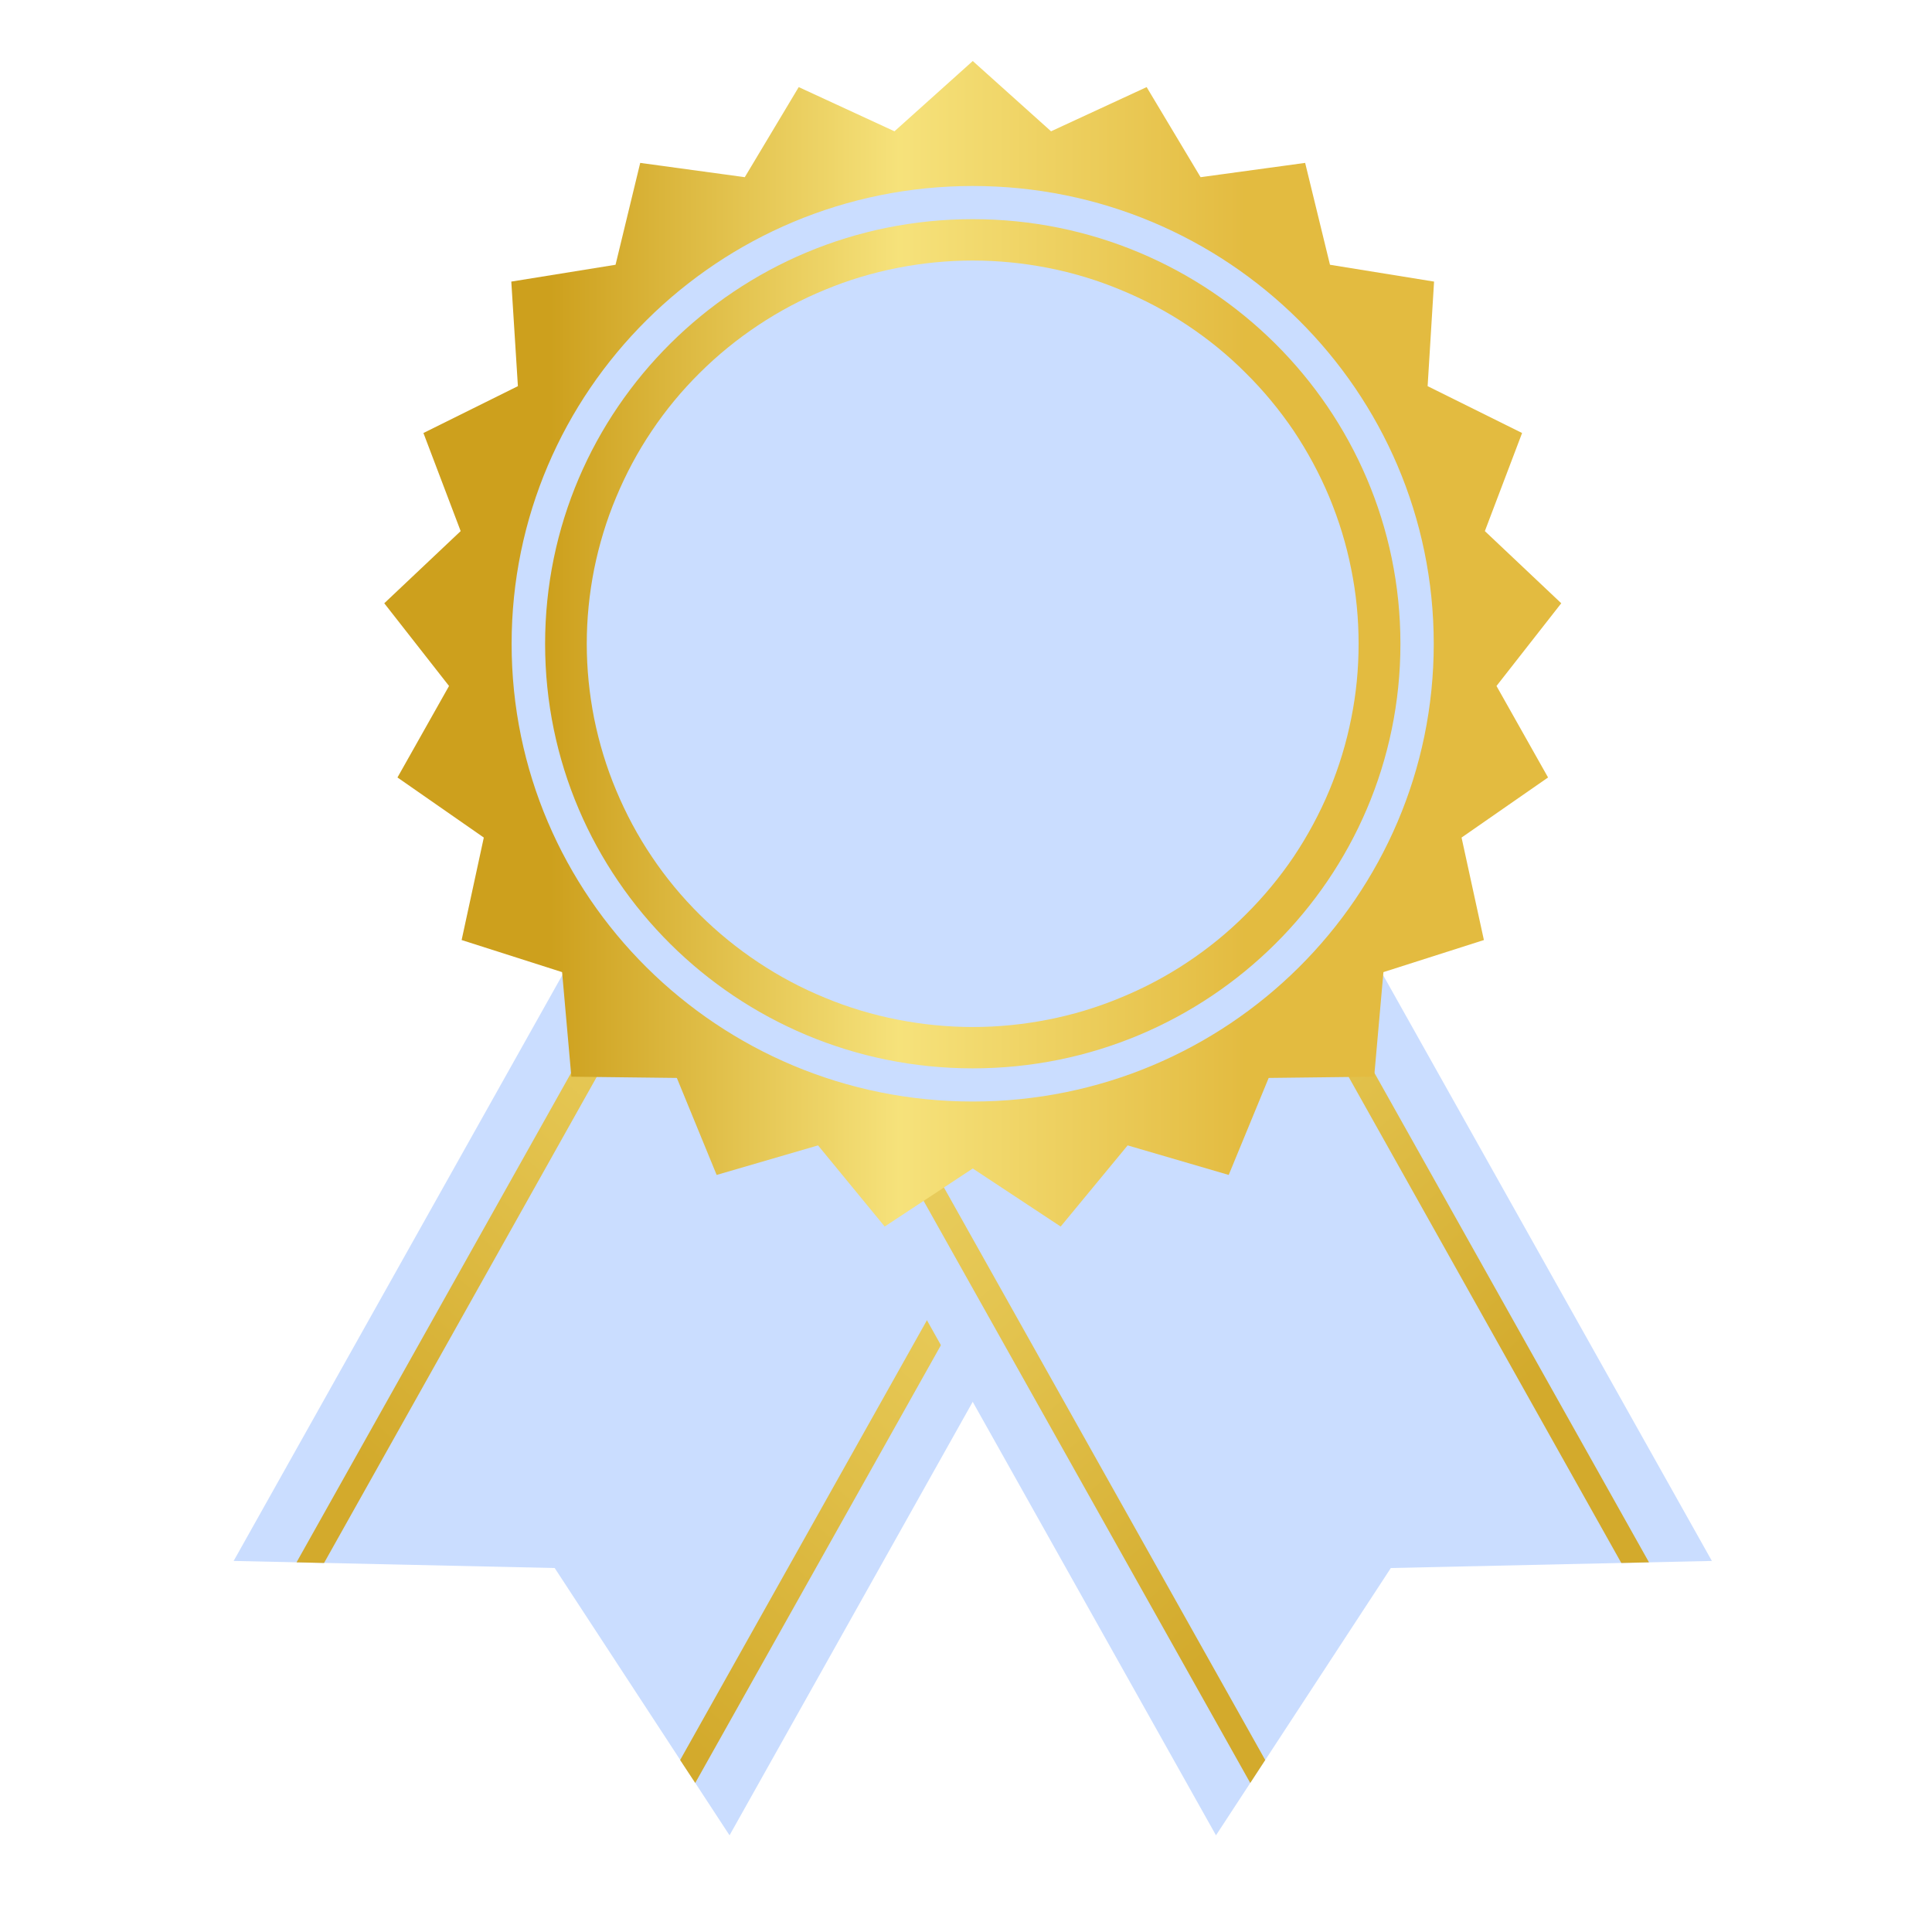 <svg xmlns="http://www.w3.org/2000/svg" xmlns:xlink="http://www.w3.org/1999/xlink" width="64" zoomAndPan="magnify" viewBox="0 0 48 48" height="64" preserveAspectRatio="xMidYMid meet" version="1.0"><defs><clipPath id="4105d7e54d"><path d="M 5.801 19 L 30 19 L 30 45.598 L 5.801 45.598 Z M 5.801 19 " clip-rule="nonzero"/></clipPath><clipPath id="12760ed353"><path d="M 7 19 L 28 19 L 28 45 L 7 45 Z M 7 19 " clip-rule="nonzero"/></clipPath><clipPath id="85f6627c10"><path d="M 17.949 19.953 L 18.477 20.246 L 8.051 38.832 L 7.367 38.816 Z M 27.328 25.141 L 27.859 25.434 L 17.273 44.297 L 16.898 43.727 Z M 27.328 25.141 " clip-rule="evenodd"/></clipPath><linearGradient x1="2274.851" gradientTransform="matrix(0.003, 0, 0, 0.003, -0.186, -0.625)" y1="13889.048" x2="8687.916" gradientUnits="userSpaceOnUse" y2="6425.75" id="04e4247dd4"><stop stop-opacity="1" stop-color="rgb(82.7%, 66.699%, 17.299%)" offset="0"/><stop stop-opacity="1" stop-color="rgb(82.7%, 66.699%, 17.299%)" offset="0.125"/><stop stop-opacity="1" stop-color="rgb(82.7%, 66.699%, 17.299%)" offset="0.156"/><stop stop-opacity="1" stop-color="rgb(82.718%, 66.728%, 17.339%)" offset="0.172"/><stop stop-opacity="1" stop-color="rgb(82.816%, 66.879%, 17.545%)" offset="0.18"/><stop stop-opacity="1" stop-color="rgb(82.971%, 67.122%, 17.873%)" offset="0.188"/><stop stop-opacity="1" stop-color="rgb(83.127%, 67.365%, 18.202%)" offset="0.195"/><stop stop-opacity="1" stop-color="rgb(83.282%, 67.607%, 18.532%)" offset="0.203"/><stop stop-opacity="1" stop-color="rgb(83.44%, 67.85%, 18.861%)" offset="0.211"/><stop stop-opacity="1" stop-color="rgb(83.595%, 68.092%, 19.191%)" offset="0.219"/><stop stop-opacity="1" stop-color="rgb(83.751%, 68.335%, 19.521%)" offset="0.227"/><stop stop-opacity="1" stop-color="rgb(83.907%, 68.578%, 19.85%)" offset="0.234"/><stop stop-opacity="1" stop-color="rgb(84.064%, 68.82%, 20.178%)" offset="0.242"/><stop stop-opacity="1" stop-color="rgb(84.219%, 69.063%, 20.508%)" offset="0.25"/><stop stop-opacity="1" stop-color="rgb(84.375%, 69.305%, 20.837%)" offset="0.258"/><stop stop-opacity="1" stop-color="rgb(84.531%, 69.548%, 21.167%)" offset="0.266"/><stop stop-opacity="1" stop-color="rgb(84.688%, 69.791%, 21.497%)" offset="0.273"/><stop stop-opacity="1" stop-color="rgb(84.843%, 70.033%, 21.826%)" offset="0.281"/><stop stop-opacity="1" stop-color="rgb(84.999%, 70.276%, 22.154%)" offset="0.289"/><stop stop-opacity="1" stop-color="rgb(85.155%, 70.518%, 22.484%)" offset="0.297"/><stop stop-opacity="1" stop-color="rgb(85.312%, 70.761%, 22.813%)" offset="0.305"/><stop stop-opacity="1" stop-color="rgb(85.468%, 71.004%, 23.143%)" offset="0.312"/><stop stop-opacity="1" stop-color="rgb(85.623%, 71.248%, 23.473%)" offset="0.32"/><stop stop-opacity="1" stop-color="rgb(85.779%, 71.49%, 23.802%)" offset="0.328"/><stop stop-opacity="1" stop-color="rgb(85.934%, 71.733%, 24.13%)" offset="0.336"/><stop stop-opacity="1" stop-color="rgb(86.092%, 71.976%, 24.46%)" offset="0.344"/><stop stop-opacity="1" stop-color="rgb(86.247%, 72.218%, 24.789%)" offset="0.352"/><stop stop-opacity="1" stop-color="rgb(86.403%, 72.461%, 25.119%)" offset="0.359"/><stop stop-opacity="1" stop-color="rgb(86.559%, 72.704%, 25.449%)" offset="0.367"/><stop stop-opacity="1" stop-color="rgb(86.716%, 72.946%, 25.778%)" offset="0.375"/><stop stop-opacity="1" stop-color="rgb(86.871%, 73.189%, 26.108%)" offset="0.383"/><stop stop-opacity="1" stop-color="rgb(87.027%, 73.431%, 26.436%)" offset="0.391"/><stop stop-opacity="1" stop-color="rgb(87.183%, 73.674%, 26.765%)" offset="0.398"/><stop stop-opacity="1" stop-color="rgb(87.34%, 73.917%, 27.095%)" offset="0.406"/><stop stop-opacity="1" stop-color="rgb(87.495%, 74.159%, 27.425%)" offset="0.414"/><stop stop-opacity="1" stop-color="rgb(87.651%, 74.402%, 27.754%)" offset="0.418"/><stop stop-opacity="1" stop-color="rgb(87.729%, 74.524%, 27.919%)" offset="0.422"/><stop stop-opacity="1" stop-color="rgb(87.807%, 74.644%, 28.084%)" offset="0.43"/><stop stop-opacity="1" stop-color="rgb(87.964%, 74.887%, 28.412%)" offset="0.438"/><stop stop-opacity="1" stop-color="rgb(88.12%, 75.13%, 28.741%)" offset="0.445"/><stop stop-opacity="1" stop-color="rgb(88.275%, 75.372%, 29.071%)" offset="0.453"/><stop stop-opacity="1" stop-color="rgb(88.431%, 75.615%, 29.401%)" offset="0.461"/><stop stop-opacity="1" stop-color="rgb(88.588%, 75.858%, 29.73%)" offset="0.469"/><stop stop-opacity="1" stop-color="rgb(88.744%, 76.1%, 30.06%)" offset="0.477"/><stop stop-opacity="1" stop-color="rgb(88.899%, 76.343%, 30.388%)" offset="0.484"/><stop stop-opacity="1" stop-color="rgb(89.041%, 76.566%, 30.702%)" offset="0.492"/><stop stop-opacity="1" stop-color="rgb(89.169%, 76.764%, 30.997%)" offset="0.5"/><stop stop-opacity="1" stop-color="rgb(89.293%, 76.959%, 31.29%)" offset="0.508"/><stop stop-opacity="1" stop-color="rgb(89.418%, 77.155%, 31.583%)" offset="0.516"/><stop stop-opacity="1" stop-color="rgb(89.543%, 77.35%, 31.874%)" offset="0.523"/><stop stop-opacity="1" stop-color="rgb(89.668%, 77.545%, 32.167%)" offset="0.531"/><stop stop-opacity="1" stop-color="rgb(89.792%, 77.739%, 32.46%)" offset="0.539"/><stop stop-opacity="1" stop-color="rgb(89.917%, 77.934%, 32.751%)" offset="0.547"/><stop stop-opacity="1" stop-color="rgb(90.042%, 78.13%, 33.044%)" offset="0.555"/><stop stop-opacity="1" stop-color="rgb(90.166%, 78.325%, 33.337%)" offset="0.562"/><stop stop-opacity="1" stop-color="rgb(90.291%, 78.52%, 33.63%)" offset="0.57"/><stop stop-opacity="1" stop-color="rgb(90.416%, 78.714%, 33.922%)" offset="0.578"/><stop stop-opacity="1" stop-color="rgb(90.541%, 78.909%, 34.215%)" offset="0.582"/><stop stop-opacity="1" stop-color="rgb(90.604%, 79.007%, 34.361%)" offset="0.586"/><stop stop-opacity="1" stop-color="rgb(90.665%, 79.105%, 34.508%)" offset="0.594"/><stop stop-opacity="1" stop-color="rgb(90.79%, 79.3%, 34.799%)" offset="0.602"/><stop stop-opacity="1" stop-color="rgb(90.915%, 79.495%, 35.092%)" offset="0.609"/><stop stop-opacity="1" stop-color="rgb(91.04%, 79.689%, 35.385%)" offset="0.617"/><stop stop-opacity="1" stop-color="rgb(91.164%, 79.884%, 35.677%)" offset="0.625"/><stop stop-opacity="1" stop-color="rgb(91.289%, 80.08%, 35.97%)" offset="0.633"/><stop stop-opacity="1" stop-color="rgb(91.414%, 80.275%, 36.263%)" offset="0.641"/><stop stop-opacity="1" stop-color="rgb(91.539%, 80.47%, 36.555%)" offset="0.648"/><stop stop-opacity="1" stop-color="rgb(91.663%, 80.664%, 36.847%)" offset="0.656"/><stop stop-opacity="1" stop-color="rgb(91.788%, 80.859%, 37.14%)" offset="0.664"/><stop stop-opacity="1" stop-color="rgb(91.913%, 81.055%, 37.433%)" offset="0.672"/><stop stop-opacity="1" stop-color="rgb(92.038%, 81.25%, 37.724%)" offset="0.68"/><stop stop-opacity="1" stop-color="rgb(92.162%, 81.445%, 38.017%)" offset="0.688"/><stop stop-opacity="1" stop-color="rgb(92.287%, 81.639%, 38.31%)" offset="0.695"/><stop stop-opacity="1" stop-color="rgb(92.412%, 81.834%, 38.602%)" offset="0.703"/><stop stop-opacity="1" stop-color="rgb(92.535%, 82.03%, 38.895%)" offset="0.711"/><stop stop-opacity="1" stop-color="rgb(92.661%, 82.225%, 39.188%)" offset="0.719"/><stop stop-opacity="1" stop-color="rgb(92.786%, 82.42%, 39.481%)" offset="0.727"/><stop stop-opacity="1" stop-color="rgb(92.911%, 82.614%, 39.772%)" offset="0.734"/><stop stop-opacity="1" stop-color="rgb(93.034%, 82.809%, 40.065%)" offset="0.742"/><stop stop-opacity="1" stop-color="rgb(93.159%, 83.005%, 40.358%)" offset="0.75"/><stop stop-opacity="1" stop-color="rgb(93.285%, 83.2%, 40.649%)" offset="0.758"/><stop stop-opacity="1" stop-color="rgb(93.41%, 83.395%, 40.942%)" offset="0.766"/><stop stop-opacity="1" stop-color="rgb(93.533%, 83.589%, 41.235%)" offset="0.773"/><stop stop-opacity="1" stop-color="rgb(93.658%, 83.784%, 41.528%)" offset="0.781"/><stop stop-opacity="1" stop-color="rgb(93.784%, 83.98%, 41.82%)" offset="0.789"/><stop stop-opacity="1" stop-color="rgb(93.909%, 84.175%, 42.113%)" offset="0.797"/><stop stop-opacity="1" stop-color="rgb(94.032%, 84.37%, 42.406%)" offset="0.805"/><stop stop-opacity="1" stop-color="rgb(94.157%, 84.564%, 42.697%)" offset="0.812"/><stop stop-opacity="1" stop-color="rgb(94.283%, 84.76%, 42.99%)" offset="0.82"/><stop stop-opacity="1" stop-color="rgb(94.406%, 84.955%, 43.283%)" offset="0.828"/><stop stop-opacity="1" stop-color="rgb(94.484%, 85.075%, 43.465%)" offset="0.844"/><stop stop-opacity="1" stop-color="rgb(94.499%, 85.1%, 43.5%)" offset="0.875"/><stop stop-opacity="1" stop-color="rgb(94.499%, 85.1%, 43.5%)" offset="1"/></linearGradient><clipPath id="02ebfe6af1"><path d="M 19 19 L 42.535 19 L 42.535 45.598 L 19 45.598 Z M 19 19 " clip-rule="nonzero"/></clipPath><clipPath id="d0f8a6b749"><path d="M 20 19 L 41 19 L 41 45 L 20 45 Z M 20 19 " clip-rule="nonzero"/></clipPath><clipPath id="e3c19c21bb"><path d="M 30.387 19.953 L 29.855 20.246 L 40.281 38.832 L 40.969 38.816 Z M 21.004 25.141 L 20.477 25.434 L 31.062 44.297 L 31.434 43.727 Z M 21.004 25.141 " clip-rule="evenodd"/></clipPath><linearGradient x1="12725.14" gradientTransform="matrix(0.003, 0, 0, 0.003, -0.186, -0.625)" y1="13889.056" x2="6312.093" gradientUnits="userSpaceOnUse" y2="6425.743" id="07fff8b055"><stop stop-opacity="1" stop-color="rgb(82.7%, 66.699%, 17.299%)" offset="0"/><stop stop-opacity="1" stop-color="rgb(82.7%, 66.699%, 17.299%)" offset="0.125"/><stop stop-opacity="1" stop-color="rgb(82.7%, 66.699%, 17.299%)" offset="0.156"/><stop stop-opacity="1" stop-color="rgb(82.718%, 66.728%, 17.339%)" offset="0.172"/><stop stop-opacity="1" stop-color="rgb(82.816%, 66.879%, 17.545%)" offset="0.18"/><stop stop-opacity="1" stop-color="rgb(82.971%, 67.122%, 17.873%)" offset="0.188"/><stop stop-opacity="1" stop-color="rgb(83.127%, 67.365%, 18.202%)" offset="0.195"/><stop stop-opacity="1" stop-color="rgb(83.282%, 67.607%, 18.532%)" offset="0.203"/><stop stop-opacity="1" stop-color="rgb(83.44%, 67.85%, 18.861%)" offset="0.211"/><stop stop-opacity="1" stop-color="rgb(83.595%, 68.092%, 19.191%)" offset="0.219"/><stop stop-opacity="1" stop-color="rgb(83.751%, 68.335%, 19.521%)" offset="0.227"/><stop stop-opacity="1" stop-color="rgb(83.907%, 68.578%, 19.85%)" offset="0.234"/><stop stop-opacity="1" stop-color="rgb(84.064%, 68.82%, 20.178%)" offset="0.242"/><stop stop-opacity="1" stop-color="rgb(84.219%, 69.063%, 20.508%)" offset="0.25"/><stop stop-opacity="1" stop-color="rgb(84.375%, 69.305%, 20.837%)" offset="0.258"/><stop stop-opacity="1" stop-color="rgb(84.531%, 69.548%, 21.167%)" offset="0.266"/><stop stop-opacity="1" stop-color="rgb(84.688%, 69.791%, 21.497%)" offset="0.273"/><stop stop-opacity="1" stop-color="rgb(84.843%, 70.033%, 21.826%)" offset="0.281"/><stop stop-opacity="1" stop-color="rgb(84.999%, 70.276%, 22.154%)" offset="0.289"/><stop stop-opacity="1" stop-color="rgb(85.155%, 70.518%, 22.484%)" offset="0.297"/><stop stop-opacity="1" stop-color="rgb(85.312%, 70.761%, 22.813%)" offset="0.305"/><stop stop-opacity="1" stop-color="rgb(85.468%, 71.004%, 23.143%)" offset="0.312"/><stop stop-opacity="1" stop-color="rgb(85.623%, 71.248%, 23.473%)" offset="0.32"/><stop stop-opacity="1" stop-color="rgb(85.779%, 71.49%, 23.802%)" offset="0.328"/><stop stop-opacity="1" stop-color="rgb(85.934%, 71.733%, 24.13%)" offset="0.336"/><stop stop-opacity="1" stop-color="rgb(86.092%, 71.976%, 24.46%)" offset="0.344"/><stop stop-opacity="1" stop-color="rgb(86.247%, 72.218%, 24.789%)" offset="0.352"/><stop stop-opacity="1" stop-color="rgb(86.403%, 72.461%, 25.119%)" offset="0.359"/><stop stop-opacity="1" stop-color="rgb(86.559%, 72.704%, 25.449%)" offset="0.367"/><stop stop-opacity="1" stop-color="rgb(86.716%, 72.946%, 25.778%)" offset="0.375"/><stop stop-opacity="1" stop-color="rgb(86.871%, 73.189%, 26.108%)" offset="0.383"/><stop stop-opacity="1" stop-color="rgb(87.027%, 73.431%, 26.436%)" offset="0.391"/><stop stop-opacity="1" stop-color="rgb(87.183%, 73.674%, 26.765%)" offset="0.398"/><stop stop-opacity="1" stop-color="rgb(87.34%, 73.917%, 27.095%)" offset="0.406"/><stop stop-opacity="1" stop-color="rgb(87.495%, 74.159%, 27.425%)" offset="0.414"/><stop stop-opacity="1" stop-color="rgb(87.651%, 74.402%, 27.754%)" offset="0.418"/><stop stop-opacity="1" stop-color="rgb(87.729%, 74.524%, 27.919%)" offset="0.422"/><stop stop-opacity="1" stop-color="rgb(87.807%, 74.644%, 28.084%)" offset="0.43"/><stop stop-opacity="1" stop-color="rgb(87.964%, 74.887%, 28.412%)" offset="0.438"/><stop stop-opacity="1" stop-color="rgb(88.12%, 75.13%, 28.741%)" offset="0.445"/><stop stop-opacity="1" stop-color="rgb(88.275%, 75.372%, 29.071%)" offset="0.453"/><stop stop-opacity="1" stop-color="rgb(88.431%, 75.615%, 29.401%)" offset="0.461"/><stop stop-opacity="1" stop-color="rgb(88.588%, 75.858%, 29.73%)" offset="0.469"/><stop stop-opacity="1" stop-color="rgb(88.744%, 76.1%, 30.06%)" offset="0.477"/><stop stop-opacity="1" stop-color="rgb(88.899%, 76.343%, 30.388%)" offset="0.484"/><stop stop-opacity="1" stop-color="rgb(89.041%, 76.566%, 30.702%)" offset="0.492"/><stop stop-opacity="1" stop-color="rgb(89.169%, 76.764%, 30.997%)" offset="0.5"/><stop stop-opacity="1" stop-color="rgb(89.293%, 76.959%, 31.29%)" offset="0.508"/><stop stop-opacity="1" stop-color="rgb(89.418%, 77.155%, 31.583%)" offset="0.516"/><stop stop-opacity="1" stop-color="rgb(89.543%, 77.35%, 31.874%)" offset="0.523"/><stop stop-opacity="1" stop-color="rgb(89.668%, 77.545%, 32.167%)" offset="0.531"/><stop stop-opacity="1" stop-color="rgb(89.792%, 77.739%, 32.46%)" offset="0.539"/><stop stop-opacity="1" stop-color="rgb(89.917%, 77.934%, 32.751%)" offset="0.547"/><stop stop-opacity="1" stop-color="rgb(90.042%, 78.13%, 33.044%)" offset="0.555"/><stop stop-opacity="1" stop-color="rgb(90.166%, 78.325%, 33.337%)" offset="0.562"/><stop stop-opacity="1" stop-color="rgb(90.291%, 78.52%, 33.63%)" offset="0.57"/><stop stop-opacity="1" stop-color="rgb(90.416%, 78.714%, 33.922%)" offset="0.578"/><stop stop-opacity="1" stop-color="rgb(90.541%, 78.909%, 34.215%)" offset="0.582"/><stop stop-opacity="1" stop-color="rgb(90.604%, 79.007%, 34.361%)" offset="0.586"/><stop stop-opacity="1" stop-color="rgb(90.665%, 79.105%, 34.508%)" offset="0.594"/><stop stop-opacity="1" stop-color="rgb(90.79%, 79.3%, 34.799%)" offset="0.602"/><stop stop-opacity="1" stop-color="rgb(90.915%, 79.495%, 35.092%)" offset="0.609"/><stop stop-opacity="1" stop-color="rgb(91.04%, 79.689%, 35.385%)" offset="0.617"/><stop stop-opacity="1" stop-color="rgb(91.164%, 79.884%, 35.677%)" offset="0.625"/><stop stop-opacity="1" stop-color="rgb(91.289%, 80.08%, 35.97%)" offset="0.633"/><stop stop-opacity="1" stop-color="rgb(91.414%, 80.275%, 36.263%)" offset="0.641"/><stop stop-opacity="1" stop-color="rgb(91.539%, 80.47%, 36.555%)" offset="0.648"/><stop stop-opacity="1" stop-color="rgb(91.663%, 80.664%, 36.847%)" offset="0.656"/><stop stop-opacity="1" stop-color="rgb(91.788%, 80.859%, 37.14%)" offset="0.664"/><stop stop-opacity="1" stop-color="rgb(91.913%, 81.055%, 37.433%)" offset="0.672"/><stop stop-opacity="1" stop-color="rgb(92.038%, 81.25%, 37.724%)" offset="0.68"/><stop stop-opacity="1" stop-color="rgb(92.162%, 81.445%, 38.017%)" offset="0.688"/><stop stop-opacity="1" stop-color="rgb(92.287%, 81.639%, 38.31%)" offset="0.695"/><stop stop-opacity="1" stop-color="rgb(92.412%, 81.834%, 38.603%)" offset="0.703"/><stop stop-opacity="1" stop-color="rgb(92.535%, 82.03%, 38.895%)" offset="0.711"/><stop stop-opacity="1" stop-color="rgb(92.661%, 82.225%, 39.188%)" offset="0.719"/><stop stop-opacity="1" stop-color="rgb(92.786%, 82.42%, 39.481%)" offset="0.727"/><stop stop-opacity="1" stop-color="rgb(92.911%, 82.614%, 39.772%)" offset="0.734"/><stop stop-opacity="1" stop-color="rgb(93.034%, 82.809%, 40.065%)" offset="0.742"/><stop stop-opacity="1" stop-color="rgb(93.159%, 83.005%, 40.358%)" offset="0.75"/><stop stop-opacity="1" stop-color="rgb(93.285%, 83.2%, 40.649%)" offset="0.758"/><stop stop-opacity="1" stop-color="rgb(93.41%, 83.395%, 40.942%)" offset="0.766"/><stop stop-opacity="1" stop-color="rgb(93.533%, 83.589%, 41.235%)" offset="0.773"/><stop stop-opacity="1" stop-color="rgb(93.658%, 83.784%, 41.528%)" offset="0.781"/><stop stop-opacity="1" stop-color="rgb(93.784%, 83.98%, 41.82%)" offset="0.789"/><stop stop-opacity="1" stop-color="rgb(93.909%, 84.175%, 42.113%)" offset="0.797"/><stop stop-opacity="1" stop-color="rgb(94.032%, 84.37%, 42.406%)" offset="0.805"/><stop stop-opacity="1" stop-color="rgb(94.157%, 84.564%, 42.697%)" offset="0.812"/><stop stop-opacity="1" stop-color="rgb(94.283%, 84.76%, 42.99%)" offset="0.82"/><stop stop-opacity="1" stop-color="rgb(94.406%, 84.955%, 43.283%)" offset="0.828"/><stop stop-opacity="1" stop-color="rgb(94.484%, 85.075%, 43.465%)" offset="0.844"/><stop stop-opacity="1" stop-color="rgb(94.499%, 85.1%, 43.5%)" offset="0.875"/><stop stop-opacity="1" stop-color="rgb(94.499%, 85.1%, 43.5%)" offset="1"/></linearGradient><clipPath id="88617638c1"><path d="M 9 1.516 L 39 1.516 L 39 31 L 9 31 Z M 9 1.516 " clip-rule="nonzero"/></clipPath><clipPath id="cc13aa33e4"><path d="M 24.168 1.516 L 26.113 3.262 L 28.488 2.164 L 29.828 4.402 L 32.426 4.047 L 33.043 6.578 L 35.629 6.996 L 35.469 9.594 L 37.816 10.758 L 36.891 13.195 L 38.789 14.988 L 37.18 17.043 L 38.461 19.316 L 36.312 20.809 L 36.867 23.355 L 34.371 24.152 L 34.141 26.75 L 31.52 26.781 L 30.527 29.191 L 28.016 28.457 L 26.352 30.473 L 24.168 29.031 L 21.98 30.473 L 20.324 28.457 L 17.805 29.191 L 16.816 26.781 L 14.195 26.75 L 13.965 24.152 L 11.469 23.355 L 12.02 20.809 L 9.875 19.316 L 11.156 17.043 L 9.547 14.988 L 11.445 13.195 L 10.52 10.758 L 12.867 9.594 L 12.703 6.996 L 15.293 6.578 L 15.906 4.047 L 18.504 4.402 L 19.844 2.164 L 22.223 3.262 Z M 24.168 1.516 " clip-rule="evenodd"/></clipPath><linearGradient x1="2997" gradientTransform="matrix(0.003, 0, 0, 0.003, -0.186, -0.625)" y1="5154.52" x2="12003" gradientUnits="userSpaceOnUse" y2="5154.52" id="a6bc4b6d59"><stop stop-opacity="1" stop-color="rgb(80.399%, 62.7%, 11.4%)" offset="0"/><stop stop-opacity="1" stop-color="rgb(80.399%, 62.7%, 11.4%)" offset="0.125"/><stop stop-opacity="1" stop-color="rgb(80.399%, 62.7%, 11.4%)" offset="0.156"/><stop stop-opacity="1" stop-color="rgb(80.399%, 62.7%, 11.4%)" offset="0.172"/><stop stop-opacity="1" stop-color="rgb(80.399%, 62.7%, 11.4%)" offset="0.18"/><stop stop-opacity="1" stop-color="rgb(80.586%, 63.002%, 11.829%)" offset="0.184"/><stop stop-opacity="1" stop-color="rgb(80.775%, 63.304%, 12.257%)" offset="0.188"/><stop stop-opacity="1" stop-color="rgb(80.971%, 63.618%, 12.704%)" offset="0.191"/><stop stop-opacity="1" stop-color="rgb(81.166%, 63.933%, 13.153%)" offset="0.195"/><stop stop-opacity="1" stop-color="rgb(81.361%, 64.247%, 13.6%)" offset="0.199"/><stop stop-opacity="1" stop-color="rgb(81.558%, 64.563%, 14.047%)" offset="0.203"/><stop stop-opacity="1" stop-color="rgb(81.754%, 64.877%, 14.494%)" offset="0.207"/><stop stop-opacity="1" stop-color="rgb(81.949%, 65.193%, 14.943%)" offset="0.211"/><stop stop-opacity="1" stop-color="rgb(82.144%, 65.508%, 15.39%)" offset="0.215"/><stop stop-opacity="1" stop-color="rgb(82.341%, 65.823%, 15.837%)" offset="0.219"/><stop stop-opacity="1" stop-color="rgb(82.536%, 66.138%, 16.284%)" offset="0.223"/><stop stop-opacity="1" stop-color="rgb(82.732%, 66.452%, 16.731%)" offset="0.227"/><stop stop-opacity="1" stop-color="rgb(82.927%, 66.766%, 17.178%)" offset="0.23"/><stop stop-opacity="1" stop-color="rgb(83.124%, 67.082%, 17.627%)" offset="0.234"/><stop stop-opacity="1" stop-color="rgb(83.319%, 67.397%, 18.074%)" offset="0.238"/><stop stop-opacity="1" stop-color="rgb(83.516%, 67.712%, 18.521%)" offset="0.242"/><stop stop-opacity="1" stop-color="rgb(83.711%, 68.027%, 18.968%)" offset="0.246"/><stop stop-opacity="1" stop-color="rgb(83.907%, 68.343%, 19.417%)" offset="0.25"/><stop stop-opacity="1" stop-color="rgb(84.102%, 68.657%, 19.864%)" offset="0.254"/><stop stop-opacity="1" stop-color="rgb(84.299%, 68.971%, 20.311%)" offset="0.258"/><stop stop-opacity="1" stop-color="rgb(84.494%, 69.286%, 20.758%)" offset="0.262"/><stop stop-opacity="1" stop-color="rgb(84.689%, 69.601%, 21.207%)" offset="0.266"/><stop stop-opacity="1" stop-color="rgb(84.885%, 69.916%, 21.654%)" offset="0.27"/><stop stop-opacity="1" stop-color="rgb(85.081%, 70.232%, 22.101%)" offset="0.273"/><stop stop-opacity="1" stop-color="rgb(85.277%, 70.546%, 22.548%)" offset="0.277"/><stop stop-opacity="1" stop-color="rgb(85.472%, 70.862%, 22.997%)" offset="0.281"/><stop stop-opacity="1" stop-color="rgb(85.667%, 71.176%, 23.444%)" offset="0.285"/><stop stop-opacity="1" stop-color="rgb(85.864%, 71.49%, 23.891%)" offset="0.289"/><stop stop-opacity="1" stop-color="rgb(86.06%, 71.805%, 24.338%)" offset="0.293"/><stop stop-opacity="1" stop-color="rgb(86.256%, 72.121%, 24.786%)" offset="0.297"/><stop stop-opacity="1" stop-color="rgb(86.452%, 72.435%, 25.233%)" offset="0.301"/><stop stop-opacity="1" stop-color="rgb(86.647%, 72.751%, 25.681%)" offset="0.305"/><stop stop-opacity="1" stop-color="rgb(86.842%, 73.065%, 26.128%)" offset="0.309"/><stop stop-opacity="1" stop-color="rgb(87.039%, 73.381%, 26.576%)" offset="0.312"/><stop stop-opacity="1" stop-color="rgb(87.234%, 73.695%, 27.023%)" offset="0.316"/><stop stop-opacity="1" stop-color="rgb(87.43%, 74.01%, 27.47%)" offset="0.32"/><stop stop-opacity="1" stop-color="rgb(87.625%, 74.324%, 27.917%)" offset="0.324"/><stop stop-opacity="1" stop-color="rgb(87.822%, 74.64%, 28.365%)" offset="0.328"/><stop stop-opacity="1" stop-color="rgb(88.017%, 74.954%, 28.812%)" offset="0.332"/><stop stop-opacity="1" stop-color="rgb(88.214%, 75.27%, 29.26%)" offset="0.336"/><stop stop-opacity="1" stop-color="rgb(88.409%, 75.584%, 29.707%)" offset="0.34"/><stop stop-opacity="1" stop-color="rgb(88.605%, 75.9%, 30.154%)" offset="0.344"/><stop stop-opacity="1" stop-color="rgb(88.8%, 76.215%, 30.602%)" offset="0.348"/><stop stop-opacity="1" stop-color="rgb(88.997%, 76.529%, 31.05%)" offset="0.352"/><stop stop-opacity="1" stop-color="rgb(89.192%, 76.843%, 31.497%)" offset="0.355"/><stop stop-opacity="1" stop-color="rgb(89.388%, 77.159%, 31.944%)" offset="0.359"/><stop stop-opacity="1" stop-color="rgb(89.583%, 77.473%, 32.391%)" offset="0.363"/><stop stop-opacity="1" stop-color="rgb(89.78%, 77.789%, 32.84%)" offset="0.367"/><stop stop-opacity="1" stop-color="rgb(89.975%, 78.104%, 33.287%)" offset="0.371"/><stop stop-opacity="1" stop-color="rgb(90.17%, 78.419%, 33.734%)" offset="0.375"/><stop stop-opacity="1" stop-color="rgb(90.366%, 78.734%, 34.181%)" offset="0.379"/><stop stop-opacity="1" stop-color="rgb(90.562%, 79.048%, 34.63%)" offset="0.383"/><stop stop-opacity="1" stop-color="rgb(90.758%, 79.362%, 35.077%)" offset="0.387"/><stop stop-opacity="1" stop-color="rgb(90.955%, 79.678%, 35.524%)" offset="0.391"/><stop stop-opacity="1" stop-color="rgb(91.15%, 79.993%, 35.971%)" offset="0.395"/><stop stop-opacity="1" stop-color="rgb(91.345%, 80.309%, 36.42%)" offset="0.398"/><stop stop-opacity="1" stop-color="rgb(91.541%, 80.623%, 36.867%)" offset="0.402"/><stop stop-opacity="1" stop-color="rgb(91.737%, 80.939%, 37.314%)" offset="0.406"/><stop stop-opacity="1" stop-color="rgb(91.933%, 81.253%, 37.761%)" offset="0.41"/><stop stop-opacity="1" stop-color="rgb(92.128%, 81.567%, 38.21%)" offset="0.414"/><stop stop-opacity="1" stop-color="rgb(92.323%, 81.882%, 38.657%)" offset="0.418"/><stop stop-opacity="1" stop-color="rgb(92.52%, 82.198%, 39.104%)" offset="0.422"/><stop stop-opacity="1" stop-color="rgb(92.715%, 82.512%, 39.551%)" offset="0.426"/><stop stop-opacity="1" stop-color="rgb(92.911%, 82.828%, 39.998%)" offset="0.43"/><stop stop-opacity="1" stop-color="rgb(93.106%, 83.142%, 40.445%)" offset="0.434"/><stop stop-opacity="1" stop-color="rgb(93.303%, 83.458%, 40.894%)" offset="0.438"/><stop stop-opacity="1" stop-color="rgb(93.498%, 83.772%, 41.341%)" offset="0.441"/><stop stop-opacity="1" stop-color="rgb(93.695%, 84.087%, 41.788%)" offset="0.445"/><stop stop-opacity="1" stop-color="rgb(93.89%, 84.401%, 42.235%)" offset="0.449"/><stop stop-opacity="1" stop-color="rgb(94.086%, 84.717%, 42.683%)" offset="0.453"/><stop stop-opacity="1" stop-color="rgb(94.281%, 85.031%, 43.13%)" offset="0.457"/><stop stop-opacity="1" stop-color="rgb(94.478%, 85.347%, 43.578%)" offset="0.461"/><stop stop-opacity="1" stop-color="rgb(94.673%, 85.661%, 44.025%)" offset="0.465"/><stop stop-opacity="1" stop-color="rgb(94.868%, 85.977%, 44.473%)" offset="0.469"/><stop stop-opacity="1" stop-color="rgb(95.064%, 86.292%, 44.92%)" offset="0.473"/><stop stop-opacity="1" stop-color="rgb(95.261%, 86.606%, 45.367%)" offset="0.477"/><stop stop-opacity="1" stop-color="rgb(95.456%, 86.92%, 45.815%)" offset="0.48"/><stop stop-opacity="1" stop-color="rgb(95.651%, 87.236%, 46.263%)" offset="0.484"/><stop stop-opacity="1" stop-color="rgb(95.847%, 87.55%, 46.71%)" offset="0.488"/><stop stop-opacity="1" stop-color="rgb(96.043%, 87.866%, 47.157%)" offset="0.492"/><stop stop-opacity="1" stop-color="rgb(96.239%, 88.181%, 47.604%)" offset="0.496"/><stop stop-opacity="1" stop-color="rgb(96.436%, 88.496%, 48.053%)" offset="0.5"/><stop stop-opacity="1" stop-color="rgb(96.39%, 88.391%, 47.89%)" offset="0.508"/><stop stop-opacity="1" stop-color="rgb(96.254%, 88.098%, 47.443%)" offset="0.512"/><stop stop-opacity="1" stop-color="rgb(96.162%, 87.91%, 47.16%)" offset="0.516"/><stop stop-opacity="1" stop-color="rgb(96.069%, 87.723%, 46.877%)" offset="0.52"/><stop stop-opacity="1" stop-color="rgb(95.978%, 87.535%, 46.593%)" offset="0.523"/><stop stop-opacity="1" stop-color="rgb(95.886%, 87.347%, 46.309%)" offset="0.527"/><stop stop-opacity="1" stop-color="rgb(95.795%, 87.161%, 46.027%)" offset="0.531"/><stop stop-opacity="1" stop-color="rgb(95.702%, 86.974%, 45.743%)" offset="0.535"/><stop stop-opacity="1" stop-color="rgb(95.61%, 86.786%, 45.461%)" offset="0.539"/><stop stop-opacity="1" stop-color="rgb(95.518%, 86.598%, 45.177%)" offset="0.543"/><stop stop-opacity="1" stop-color="rgb(95.427%, 86.411%, 44.894%)" offset="0.547"/><stop stop-opacity="1" stop-color="rgb(95.334%, 86.223%, 44.611%)" offset="0.551"/><stop stop-opacity="1" stop-color="rgb(95.242%, 86.035%, 44.328%)" offset="0.555"/><stop stop-opacity="1" stop-color="rgb(95.151%, 85.847%, 44.044%)" offset="0.559"/><stop stop-opacity="1" stop-color="rgb(95.059%, 85.66%, 43.762%)" offset="0.562"/><stop stop-opacity="1" stop-color="rgb(94.966%, 85.472%, 43.478%)" offset="0.566"/><stop stop-opacity="1" stop-color="rgb(94.875%, 85.286%, 43.196%)" offset="0.57"/><stop stop-opacity="1" stop-color="rgb(94.783%, 85.098%, 42.912%)" offset="0.574"/><stop stop-opacity="1" stop-color="rgb(94.691%, 84.911%, 42.63%)" offset="0.578"/><stop stop-opacity="1" stop-color="rgb(94.598%, 84.723%, 42.346%)" offset="0.582"/><stop stop-opacity="1" stop-color="rgb(94.507%, 84.535%, 42.064%)" offset="0.586"/><stop stop-opacity="1" stop-color="rgb(94.415%, 84.348%, 41.78%)" offset="0.59"/><stop stop-opacity="1" stop-color="rgb(94.324%, 84.16%, 41.498%)" offset="0.594"/><stop stop-opacity="1" stop-color="rgb(94.231%, 83.972%, 41.214%)" offset="0.598"/><stop stop-opacity="1" stop-color="rgb(94.139%, 83.784%, 40.932%)" offset="0.602"/><stop stop-opacity="1" stop-color="rgb(94.048%, 83.597%, 40.648%)" offset="0.605"/><stop stop-opacity="1" stop-color="rgb(93.956%, 83.411%, 40.364%)" offset="0.609"/><stop stop-opacity="1" stop-color="rgb(93.863%, 83.223%, 40.08%)" offset="0.613"/><stop stop-opacity="1" stop-color="rgb(93.771%, 83.035%, 39.798%)" offset="0.617"/><stop stop-opacity="1" stop-color="rgb(93.68%, 82.848%, 39.514%)" offset="0.621"/><stop stop-opacity="1" stop-color="rgb(93.588%, 82.66%, 39.232%)" offset="0.625"/><stop stop-opacity="1" stop-color="rgb(93.495%, 82.472%, 38.948%)" offset="0.629"/><stop stop-opacity="1" stop-color="rgb(93.404%, 82.285%, 38.666%)" offset="0.633"/><stop stop-opacity="1" stop-color="rgb(93.312%, 82.097%, 38.382%)" offset="0.637"/><stop stop-opacity="1" stop-color="rgb(93.221%, 81.911%, 38.1%)" offset="0.641"/><stop stop-opacity="1" stop-color="rgb(93.127%, 81.723%, 37.816%)" offset="0.645"/><stop stop-opacity="1" stop-color="rgb(93.036%, 81.535%, 37.534%)" offset="0.648"/><stop stop-opacity="1" stop-color="rgb(92.944%, 81.348%, 37.25%)" offset="0.652"/><stop stop-opacity="1" stop-color="rgb(92.853%, 81.16%, 36.967%)" offset="0.656"/><stop stop-opacity="1" stop-color="rgb(92.76%, 80.972%, 36.684%)" offset="0.66"/><stop stop-opacity="1" stop-color="rgb(92.668%, 80.785%, 36.401%)" offset="0.664"/><stop stop-opacity="1" stop-color="rgb(92.577%, 80.597%, 36.118%)" offset="0.668"/><stop stop-opacity="1" stop-color="rgb(92.485%, 80.409%, 35.835%)" offset="0.672"/><stop stop-opacity="1" stop-color="rgb(92.392%, 80.222%, 35.551%)" offset="0.676"/><stop stop-opacity="1" stop-color="rgb(92.3%, 80.035%, 35.269%)" offset="0.68"/><stop stop-opacity="1" stop-color="rgb(92.209%, 79.848%, 34.985%)" offset="0.684"/><stop stop-opacity="1" stop-color="rgb(92.117%, 79.66%, 34.703%)" offset="0.688"/><stop stop-opacity="1" stop-color="rgb(92.024%, 79.472%, 34.419%)" offset="0.691"/><stop stop-opacity="1" stop-color="rgb(91.933%, 79.285%, 34.137%)" offset="0.695"/><stop stop-opacity="1" stop-color="rgb(91.841%, 79.097%, 33.853%)" offset="0.699"/><stop stop-opacity="1" stop-color="rgb(91.75%, 78.909%, 33.569%)" offset="0.703"/><stop stop-opacity="1" stop-color="rgb(91.656%, 78.722%, 33.286%)" offset="0.707"/><stop stop-opacity="1" stop-color="rgb(91.565%, 78.534%, 33.003%)" offset="0.711"/><stop stop-opacity="1" stop-color="rgb(91.473%, 78.346%, 32.719%)" offset="0.715"/><stop stop-opacity="1" stop-color="rgb(91.382%, 78.16%, 32.437%)" offset="0.719"/><stop stop-opacity="1" stop-color="rgb(91.289%, 77.972%, 32.153%)" offset="0.723"/><stop stop-opacity="1" stop-color="rgb(91.197%, 77.785%, 31.871%)" offset="0.727"/><stop stop-opacity="1" stop-color="rgb(91.106%, 77.597%, 31.587%)" offset="0.73"/><stop stop-opacity="1" stop-color="rgb(91.014%, 77.409%, 31.305%)" offset="0.734"/><stop stop-opacity="1" stop-color="rgb(90.923%, 77.222%, 31.021%)" offset="0.738"/><stop stop-opacity="1" stop-color="rgb(90.831%, 77.034%, 30.739%)" offset="0.742"/><stop stop-opacity="1" stop-color="rgb(90.738%, 76.846%, 30.455%)" offset="0.746"/><stop stop-opacity="1" stop-color="rgb(90.646%, 76.66%, 30.173%)" offset="0.75"/><stop stop-opacity="1" stop-color="rgb(90.555%, 76.472%, 29.889%)" offset="0.754"/><stop stop-opacity="1" stop-color="rgb(90.463%, 76.285%, 29.607%)" offset="0.758"/><stop stop-opacity="1" stop-color="rgb(90.37%, 76.097%, 29.323%)" offset="0.762"/><stop stop-opacity="1" stop-color="rgb(90.279%, 75.909%, 29.041%)" offset="0.766"/><stop stop-opacity="1" stop-color="rgb(90.187%, 75.722%, 28.757%)" offset="0.77"/><stop stop-opacity="1" stop-color="rgb(90.096%, 75.534%, 28.474%)" offset="0.773"/><stop stop-opacity="1" stop-color="rgb(90.002%, 75.346%, 28.191%)" offset="0.777"/><stop stop-opacity="1" stop-color="rgb(89.911%, 75.159%, 27.908%)" offset="0.781"/><stop stop-opacity="1" stop-color="rgb(89.819%, 74.971%, 27.625%)" offset="0.785"/><stop stop-opacity="1" stop-color="rgb(89.728%, 74.785%, 27.341%)" offset="0.789"/><stop stop-opacity="1" stop-color="rgb(89.635%, 74.597%, 27.057%)" offset="0.793"/><stop stop-opacity="1" stop-color="rgb(89.543%, 74.409%, 26.775%)" offset="0.797"/><stop stop-opacity="1" stop-color="rgb(89.452%, 74.222%, 26.491%)" offset="0.801"/><stop stop-opacity="1" stop-color="rgb(89.36%, 74.034%, 26.208%)" offset="0.805"/><stop stop-opacity="1" stop-color="rgb(89.267%, 73.846%, 25.925%)" offset="0.809"/><stop stop-opacity="1" stop-color="rgb(89.175%, 73.659%, 25.642%)" offset="0.812"/><stop stop-opacity="1" stop-color="rgb(89.087%, 73.479%, 25.371%)" offset="0.816"/><stop stop-opacity="1" stop-color="rgb(89%, 73.299%, 25.099%)" offset="0.82"/><stop stop-opacity="1" stop-color="rgb(89%, 73.299%, 25.099%)" offset="0.828"/><stop stop-opacity="1" stop-color="rgb(89%, 73.299%, 25.099%)" offset="0.844"/><stop stop-opacity="1" stop-color="rgb(89%, 73.299%, 25.099%)" offset="0.875"/><stop stop-opacity="1" stop-color="rgb(89%, 73.299%, 25.099%)" offset="1"/></linearGradient></defs><g clip-path="url(#4105d7e54d)"><path fill="#caddff" d="M 5.805 38.781 L 16.742 19.285 L 29.062 26.102 L 18.125 45.598 L 13.781 38.957 Z M 5.805 38.781 " fill-opacity="1" fill-rule="evenodd"/></g><g clip-path="url(#12760ed353)"><g clip-path="url(#85f6627c10)"><path fill="url(#04e4247dd4)" d="M 7.367 19.953 L 7.367 44.297 L 27.859 44.297 L 27.859 19.953 Z M 7.367 19.953 " fill-rule="nonzero"/></g></g><g clip-path="url(#02ebfe6af1)"><path fill="#caddff" d="M 42.531 38.781 L 31.59 19.285 L 19.27 26.102 L 30.211 45.598 L 34.555 38.957 Z M 42.531 38.781 " fill-opacity="1" fill-rule="evenodd"/></g><g clip-path="url(#d0f8a6b749)"><g clip-path="url(#e3c19c21bb)"><path fill="url(#07fff8b055)" d="M 20.477 19.953 L 20.477 44.297 L 40.969 44.297 L 40.969 19.953 Z M 20.477 19.953 " fill-rule="nonzero"/></g></g><g clip-path="url(#88617638c1)"><g clip-path="url(#cc13aa33e4)"><path fill="url(#a6bc4b6d59)" d="M 9.547 1.516 L 9.547 30.473 L 38.789 30.473 L 38.789 1.516 Z M 9.547 1.516 " fill-rule="nonzero"/></g></g><path fill="#caddff" d="M 12.711 15.996 C 12.711 9.711 17.84 4.621 24.168 4.621 C 30.492 4.621 35.621 9.711 35.621 15.996 C 35.621 22.277 30.492 27.367 24.168 27.367 C 17.84 27.367 12.711 22.277 12.711 15.996 Z M 13.543 15.996 C 13.543 10.168 18.301 5.445 24.168 5.445 C 30.035 5.445 34.793 10.168 34.793 15.996 C 34.793 21.82 30.035 26.543 24.168 26.543 C 18.301 26.543 13.543 21.82 13.543 15.996 Z M 13.543 15.996 " fill-opacity="1" fill-rule="evenodd"/><path fill="#caddff" d="M 24.168 6.473 C 24.797 6.473 25.422 6.535 26.039 6.656 C 26.656 6.777 27.254 6.957 27.836 7.199 C 28.418 7.438 28.973 7.73 29.496 8.078 C 30.02 8.426 30.504 8.82 30.945 9.262 C 31.391 9.703 31.789 10.184 32.141 10.703 C 32.488 11.223 32.785 11.773 33.027 12.352 C 33.266 12.93 33.449 13.523 33.57 14.137 C 33.695 14.75 33.754 15.367 33.754 15.996 C 33.754 16.621 33.695 17.238 33.57 17.852 C 33.449 18.465 33.266 19.059 33.027 19.637 C 32.785 20.215 32.488 20.766 32.141 21.285 C 31.789 21.805 31.391 22.285 30.945 22.727 C 30.504 23.168 30.02 23.562 29.496 23.91 C 28.973 24.258 28.418 24.551 27.836 24.789 C 27.254 25.031 26.656 25.211 26.039 25.332 C 25.422 25.453 24.797 25.516 24.168 25.516 C 23.539 25.516 22.914 25.453 22.297 25.332 C 21.68 25.211 21.078 25.031 20.496 24.789 C 19.914 24.551 19.363 24.258 18.84 23.91 C 18.316 23.562 17.832 23.168 17.387 22.727 C 16.941 22.285 16.543 21.805 16.195 21.285 C 15.844 20.766 15.551 20.215 15.309 19.637 C 15.066 19.059 14.887 18.465 14.762 17.852 C 14.641 17.238 14.578 16.621 14.578 15.996 C 14.578 15.367 14.641 14.75 14.762 14.137 C 14.887 13.523 15.066 12.93 15.309 12.352 C 15.551 11.773 15.844 11.223 16.195 10.703 C 16.543 10.184 16.941 9.703 17.387 9.262 C 17.832 8.82 18.316 8.426 18.84 8.078 C 19.363 7.73 19.914 7.438 20.496 7.199 C 21.078 6.957 21.68 6.777 22.297 6.656 C 22.914 6.535 23.539 6.473 24.168 6.473 Z M 24.168 6.473 " fill-opacity="1" fill-rule="nonzero"/></svg>
